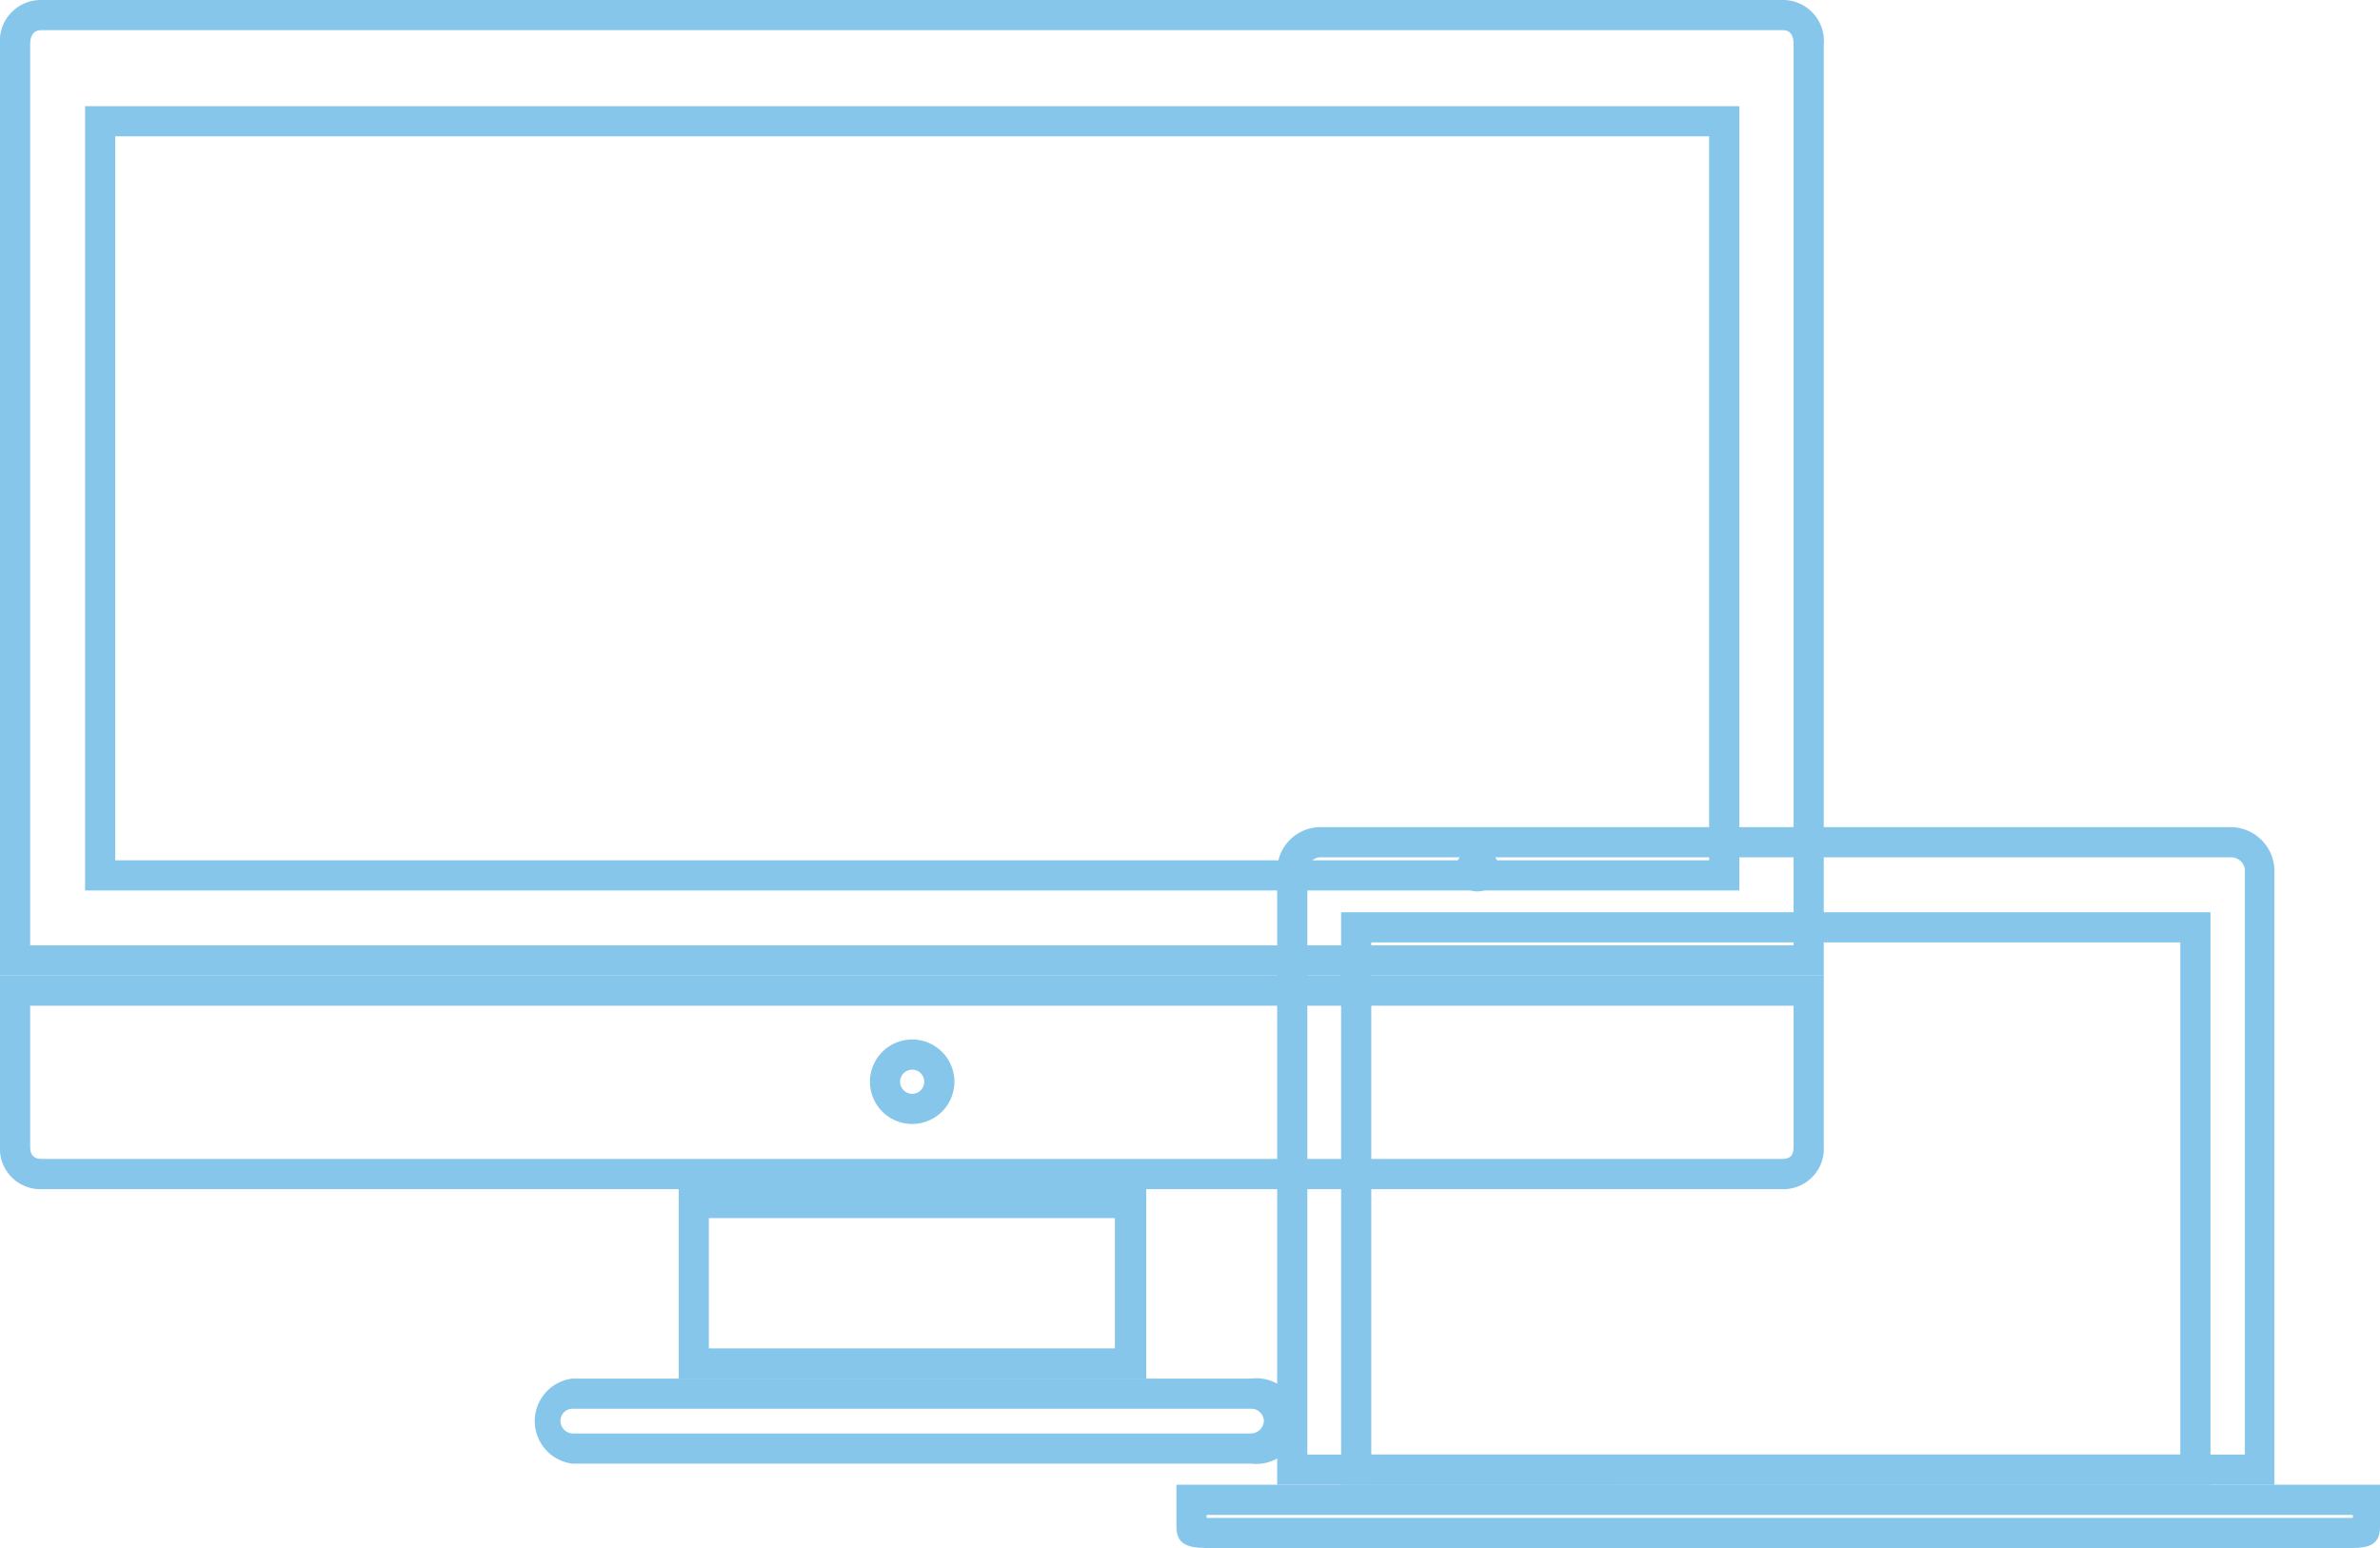 <svg xmlns="http://www.w3.org/2000/svg" viewBox="0 0 39.45 25.66"><defs><style>.cls-1{fill:#86c6ea;}</style></defs><title>desktop-app</title><g id="Layer_2" data-name="Layer 2"><g id="Layer_1-2" data-name="Layer 1"><path class="cls-1" d="M29.53.5c.07,0,.2,0,.2.24V15.67H.5V.74C.5.5.64.5.7.5H29.53m0-.5H.7A.68.68,0,0,0,0,.74V16.17H30.23V.74a.68.68,0,0,0-.7-.74Z"/><path class="cls-1" d="M29.73,16.67V19c0,.15-.05.21-.2.21H.7c-.14,0-.2-.06-.2-.21V16.67H29.73m.5-.5H0V19a.67.67,0,0,0,.7.71H29.53a.67.67,0,0,0,.7-.71V16.17Z"/><path class="cls-1" d="M28.33,2.26v12H1.91v-12H28.33m.5-.5H1.41v13H28.83v-13Z"/><path class="cls-1" d="M18.48,20.19v2.16H11.75V20.19h6.73m.5-.5H11.25v3.16H19V19.69Z"/><path class="cls-1" d="M20.74,23.35a.21.21,0,0,1,.21.2.22.22,0,0,1-.21.21H9.49a.21.21,0,0,1-.2-.21.2.2,0,0,1,.2-.2H20.74m0-.5H9.49a.71.71,0,0,0,0,1.41H20.74a.71.71,0,1,0,0-1.41Z"/><path class="cls-1" d="M15.12,17.73a.2.2,0,1,1,0,.4.2.2,0,1,1,0-.4m0-.5a.7.7,0,1,0,0,1.4.7.7,0,1,0,0-1.4Z"/><path class="cls-1" d="M39,25.11v.05h-19v-.05H39m.5-.5h-20v.7c0,.34.27.35.6.35H38.86c.33,0,.59,0,.59-.35v-.7Z"/><path class="cls-1" d="M26.76,24.61H22.71s.2.35.45.35h3.15c.25,0,.45-.35.45-.35Z"/><path class="cls-1" d="M37,14.21a.23.23,0,0,1,.21.2v9.7H21.67v-9.7a.23.23,0,0,1,.21-.2H37m0-.5H21.88a.72.72,0,0,0-.71.7v10.2H37.7V14.41a.73.73,0,0,0-.71-.7Z"/><path class="cls-1" d="M36.14,15.62v8.49H22.73V15.62H36.14m.5-.5H22.23v9.49H36.64V15.12Z"/><path class="cls-1" d="M24.43,14.06a.36.36,0,0,0,0,.71.36.36,0,1,0,0-.71Z"/></g></g></svg>